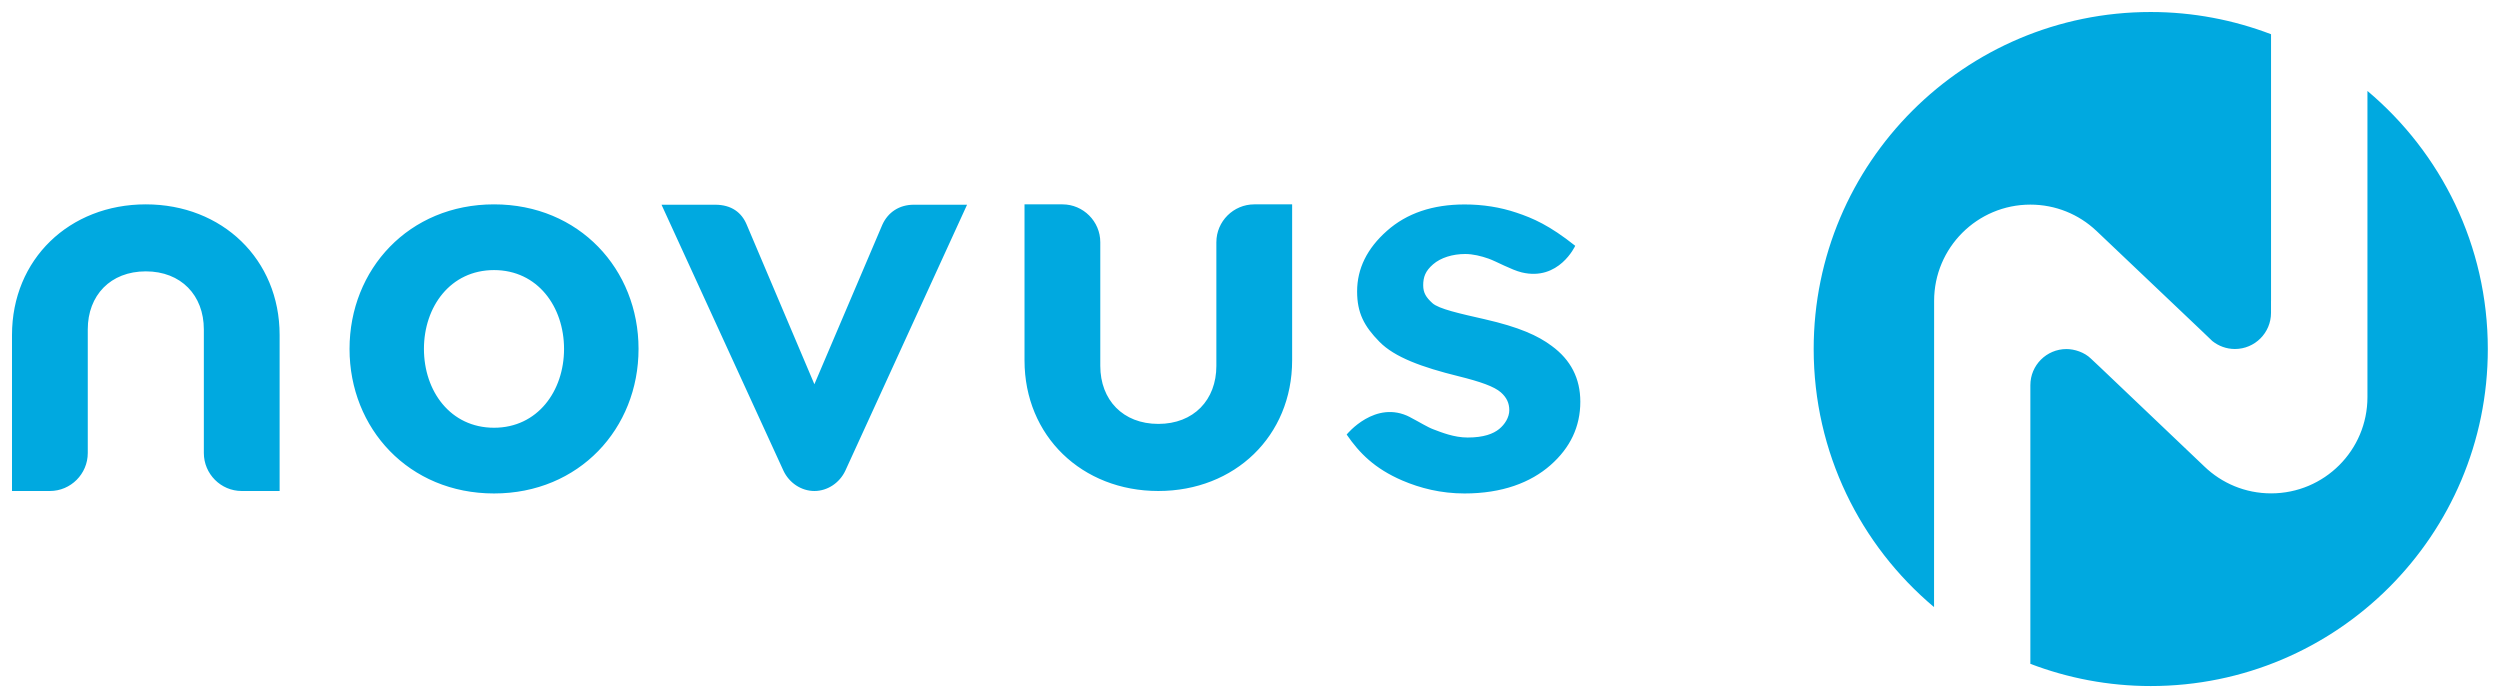 <?xml version="1.0" encoding="UTF-8" standalone="no"?>
<!-- Created with Inkscape (http://www.inkscape.org/) -->

<svg
   xmlns:dc="http://purl.org/dc/elements/1.1/"
   xmlns:cc="http://creativecommons.org/ns#"
   xmlns:rdf="http://www.w3.org/1999/02/22-rdf-syntax-ns#"
   xmlns:svg="http://www.w3.org/2000/svg"
   xmlns="http://www.w3.org/2000/svg"
   xmlns:sodipodi="http://sodipodi.sourceforge.net/DTD/sodipodi-0.dtd"
   xmlns:inkscape="http://www.inkscape.org/namespaces/inkscape"
   width="103.377"
   height="28.871"
   viewBox="0 0 27.352 7.639"
   version="1.1"
   id="svg4030"
   inkscape:version="0.92.0 r15299"
   sodipodi:docname="novus.svg">
  <defs
     id="defs4024" />
  <sodipodi:namedview
     id="base"
     pagecolor="#ffffff"
     bordercolor="#666666"
     borderopacity="1.0"
     inkscape:pageopacity="0.0"
     inkscape:pageshadow="2"
     inkscape:zoom="7.8337728"
     inkscape:cx="51.188617"
     inkscape:cy="13.935402"
     inkscape:document-units="mm"
     inkscape:current-layer="layer1"
     showgrid="false"
     fit-margin-top="0"
     fit-margin-left="0"
     fit-margin-right="0"
     fit-margin-bottom="0"
     units="px"
     inkscape:window-width="1280"
     inkscape:window-height="744"
     inkscape:window-x="-4"
     inkscape:window-y="-4"
     inkscape:window-maximized="1" />
  <g
     inkscape:label="Layer 1"
     inkscape:groupmode="layer"
     id="layer1"
     transform="translate(-110.433,-188.727)">
    <path
       d="m 136.335,189.722 v 3.35 c 0,0.582 -0.472,1.053 -1.054,1.053 -0.284,0 -0.541,-0.112 -0.73,-0.294 v 0 l -1.141,-1.086 -0.1,-0.094 c -0.072,-0.071 -0.182,-0.105 -0.268,-0.105 -0.218,0 -0.395,0.177 -0.395,0.395 v 0.132 2.917 c 0.409,0.156 0.853,0.243 1.317,0.243 2.037,0 3.688,-1.65 3.688,-3.687 0,-1.134 -0.512,-2.147 -1.317,-2.824 m -4.741,2.297 v 0 -3.5e-4 c 0,-0.582 0.472,-1.053 1.053,-1.053 0.278,0 0.53,0.107 0.718,0.283 v -3.5e-4 l 1.154,1.096 0.119,0.114 c 0.068,0.054 0.153,0.087 0.247,0.087 0.218,0 0.395,-0.177 0.395,-0.395 v -0.132 c 3.5e-4,0 3.5e-4,0 3.5e-4,0 v -2.917 c -0.409,-0.156 -0.853,-0.243 -1.317,-0.243 -2.036,0 -3.687,1.651 -3.687,3.687 0,1.134 0.512,2.148 1.317,2.824 z m -5.733,1.274 c 0.106,0.055 0.19,0.109 0.256,0.133 0.087,0.033 0.225,0.089 0.373,0.089 0.177,0 0.281,-0.041 0.345,-0.093 0.062,-0.05 0.111,-0.128 0.111,-0.206 0,-0.078 -0.028,-0.139 -0.092,-0.196 -0.073,-0.064 -0.223,-0.117 -0.465,-0.177 -0.397,-0.098 -0.698,-0.207 -0.864,-0.377 -0.167,-0.17 -0.244,-0.315 -0.244,-0.55 0,-0.249 0.109,-0.47 0.326,-0.662 0.217,-0.193 0.501,-0.289 0.85,-0.289 0.2,0 0.39,0.03 0.568,0.09 0.179,0.06 0.359,0.137 0.642,0.362 0,0 -0.178,0.389 -0.586,0.29 -0.111,-0.027 -0.279,-0.121 -0.361,-0.15 -0.082,-0.029 -0.173,-0.051 -0.256,-0.051 -0.138,0 -0.268,0.04 -0.352,0.113 -0.084,0.073 -0.108,0.139 -0.108,0.23 0,0.082 0.031,0.132 0.1,0.195 0.069,0.064 0.302,0.115 0.574,0.177 0.376,0.086 0.581,0.179 0.731,0.291 0.21,0.153 0.314,0.357 0.314,0.611 0,0.271 -0.109,0.502 -0.326,0.693 -0.217,0.191 -0.529,0.31 -0.941,0.31 -0.258,0 -0.485,-0.058 -0.681,-0.142 -0.301,-0.13 -0.468,-0.298 -0.608,-0.502 0,0 0.313,-0.387 0.693,-0.19 m -6.179,0.586 c -0.062,0.131 -0.193,0.221 -0.338,0.221 -0.145,0 -0.276,-0.09 -0.338,-0.221 l -1.334,-2.91 h 0.586 c 0.18,0 0.29,0.086 0.345,0.217 l 0.741,1.747 0.743,-1.744 c 0.062,-0.138 0.186,-0.22 0.345,-0.22 h 0.582 z m -3.843,-2.196 c -0.477,0 -0.767,0.4 -0.767,0.863 0,0.463 0.29,0.863 0.767,0.863 0.476,0 0.766,-0.401 0.766,-0.863 0,-0.463 -0.29,-0.863 -0.766,-0.863 m 0,2.444 c -0.932,0 -1.581,-0.711 -1.581,-1.581 0,-0.87 0.649,-1.581 1.581,-1.581 0.932,0 1.581,0.711 1.581,1.581 0,0.87 -0.649,1.581 -1.581,1.581 m -3.81,-3.162 c 0.835,0 1.464,0.601 1.464,1.429 v 1.706 h -0.415 c -0.228,0 -0.414,-0.187 -0.414,-0.415 v -1.353 c 0,-0.373 -0.249,-0.635 -0.635,-0.635 -0.387,0 -0.635,0.263 -0.635,0.635 v 1.353 c 0,0.228 -0.186,0.415 -0.414,0.415 h -0.415 v -1.706 c 0,-0.828 0.628,-1.429 1.464,-1.429 m 11.078,3.135 c -0.835,0 -1.464,-0.601 -1.464,-1.429 v -1.706 h 0.415 c 0.228,0 0.414,0.187 0.414,0.414 v 1.353 c 0,0.373 0.248,0.635 0.635,0.635 0.387,0 0.635,-0.262 0.635,-0.635 v -1.353 c 0,-0.228 0.187,-0.414 0.415,-0.414 h 0.414 v 1.706 c 0,0.828 -0.628,1.429 -1.464,1.429 m 2.755,-0.807 c 0.106,0.055 0.19,0.109 0.256,0.133 0.087,0.033 0.225,0.089 0.373,0.089 0.177,0 0.281,-0.041 0.345,-0.093 0.062,-0.05 0.111,-0.128 0.111,-0.206 0,-0.078 -0.028,-0.139 -0.092,-0.196 -0.073,-0.064 -0.223,-0.117 -0.465,-0.177 -0.397,-0.098 -0.698,-0.207 -0.864,-0.377 -0.167,-0.17 -0.244,-0.315 -0.244,-0.55 0,-0.249 0.109,-0.47 0.326,-0.662 0.217,-0.193 0.501,-0.289 0.85,-0.289 0.2,0 0.39,0.03 0.568,0.09 0.179,0.06 0.359,0.137 0.642,0.362 0,0 -0.178,0.389 -0.586,0.29 -0.111,-0.027 -0.279,-0.121 -0.361,-0.15 -0.082,-0.029 -0.173,-0.051 -0.256,-0.051 -0.138,0 -0.268,0.04 -0.352,0.113 -0.084,0.073 -0.108,0.139 -0.108,0.23 0,0.082 0.031,0.132 0.1,0.195 0.069,0.064 0.302,0.115 0.574,0.177 0.376,0.086 0.581,0.179 0.731,0.291 0.21,0.153 0.314,0.357 0.314,0.611 0,0.271 -0.109,0.502 -0.326,0.693 -0.217,0.191 -0.529,0.31 -0.941,0.31 -0.258,0 -0.485,-0.058 -0.681,-0.142 -0.301,-0.13 -0.468,-0.298 -0.608,-0.502 0,0 0.313,-0.387 0.693,-0.19 m -6.179,0.586 c -0.062,0.131 -0.193,0.221 -0.338,0.221 -0.145,0 -0.276,-0.09 -0.338,-0.221 l -1.334,-2.91 h 0.586 c 0.18,0 0.29,0.086 0.345,0.217 l 0.741,1.747 0.743,-1.744 c 0.062,-0.138 0.186,-0.22 0.345,-0.22 h 0.582 z m -3.843,-2.196 c -0.477,0 -0.767,0.4 -0.767,0.863 0,0.463 0.29,0.863 0.767,0.863 0.476,0 0.766,-0.401 0.766,-0.863 0,-0.463 -0.29,-0.863 -0.766,-0.863 m 0,2.444 c -0.932,0 -1.581,-0.711 -1.581,-1.581 0,-0.87 0.649,-1.581 1.581,-1.581 0.932,0 1.581,0.711 1.581,1.581 0,0.87 -0.649,1.581 -1.581,1.581 m -3.81,-3.162 c 0.835,0 1.464,0.601 1.464,1.429 v 1.706 h -0.415 c -0.228,0 -0.414,-0.187 -0.414,-0.415 v -1.353 c 0,-0.373 -0.249,-0.635 -0.635,-0.635 -0.387,0 -0.635,0.263 -0.635,0.635 v 1.353 c 0,0.228 -0.186,0.415 -0.414,0.415 h -0.415 v -1.706 c 0,-0.828 0.628,-1.429 1.464,-1.429 m 11.078,3.135 c -0.835,0 -1.464,-0.601 -1.464,-1.429 v -1.706 h 0.415 c 0.228,0 0.414,0.187 0.414,0.414 v 1.353 c 0,0.373 0.248,0.635 0.635,0.635 0.387,0 0.635,-0.262 0.635,-0.635 v -1.353 c 0,-0.228 0.187,-0.414 0.415,-0.414 h 0.414 v 1.706 c 0,0.828 -0.628,1.429 -1.464,1.429"
       style="fill:#00a9e0;fill-opacity:1;fill-rule:nonzero;stroke:none;stroke-width:0.353"
       id="path813"
       inkscape:connector-curvature="0" />
  </g>
</svg>
